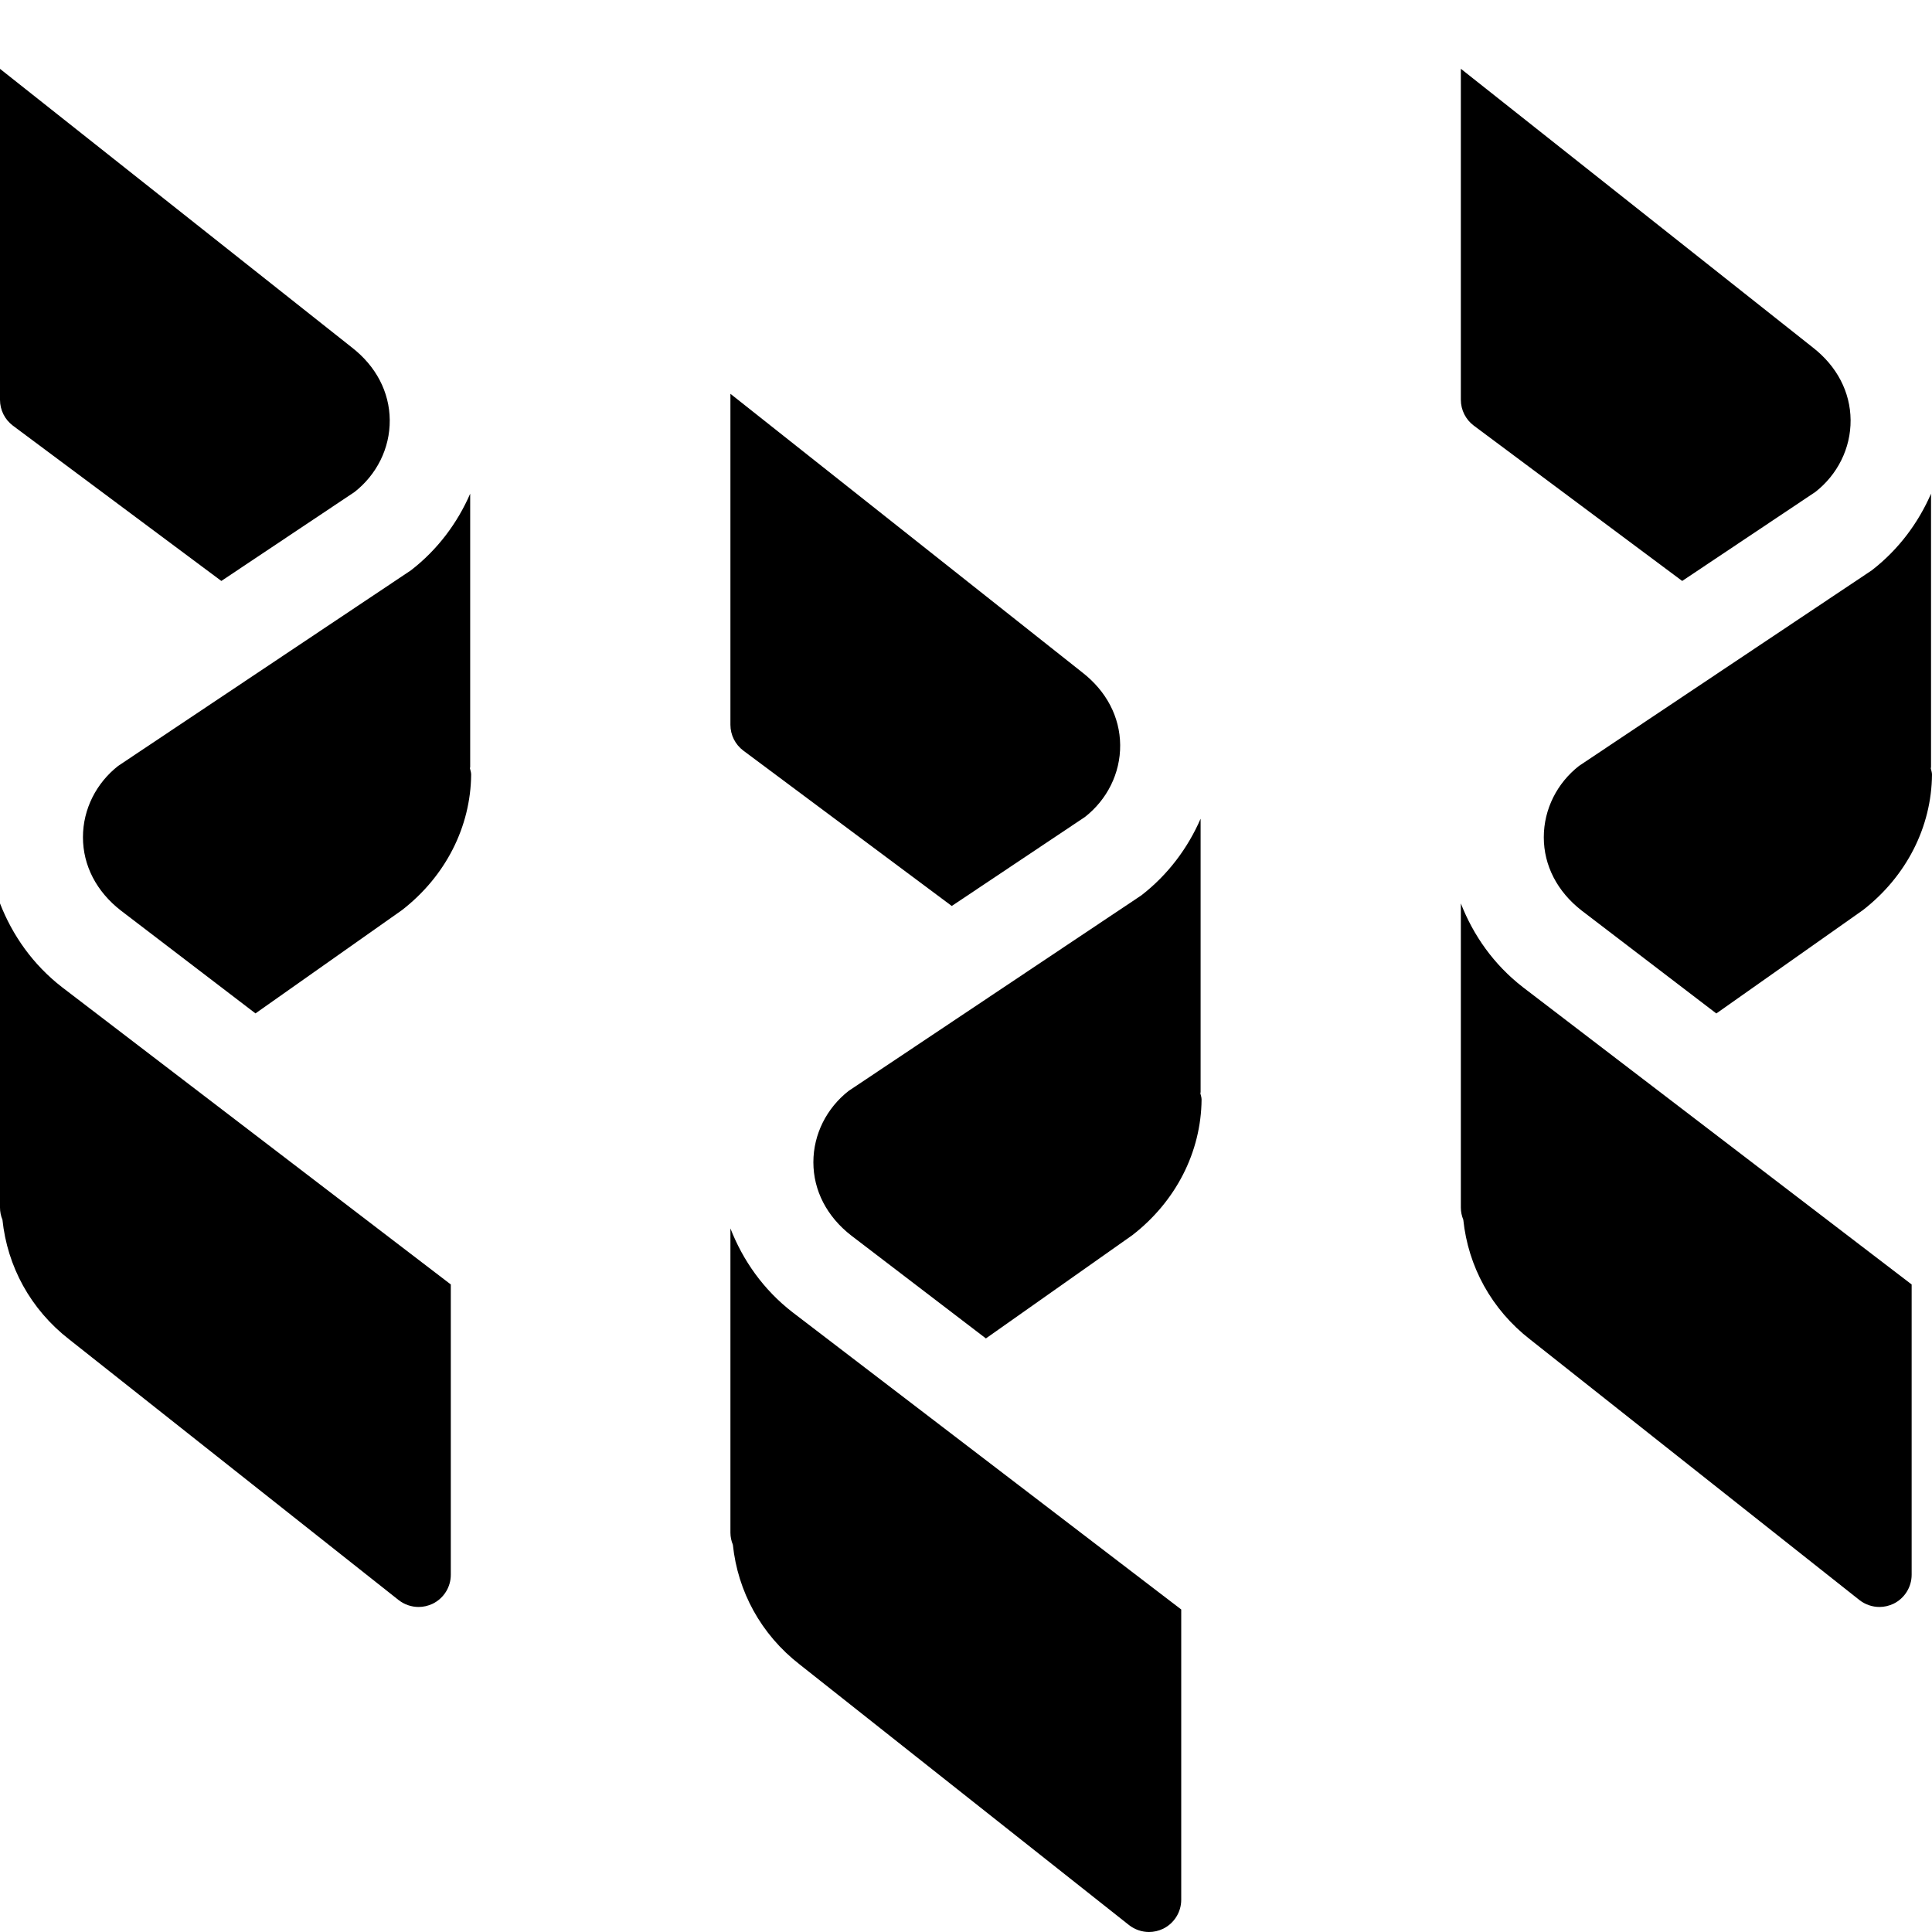 <?xml version="1.0" encoding="iso-8859-1"?>
<!-- Generator: Adobe Illustrator 19.2.1, SVG Export Plug-In . SVG Version: 6.00 Build 0)  -->
<svg version="1.1" xmlns="http://www.w3.org/2000/svg" xmlns:xlink="http://www.w3.org/1999/xlink" x="0px" y="0px"
	 viewBox="0 0 30 30" style="enable-background:new 0 0 30 30;" xml:space="preserve">
<g id="Present_1">
</g>
<g id="Present_2">
</g>
<g id="Present_3">
</g>
<g id="Present_Cake">
</g>
<g id="Present_4">
</g>
<g id="Birthday_Cake_1">
</g>
<g id="Birthday_Cake_2">
</g>
<g id="Cake_Piece">
</g>
<g id="Cupcake">
</g>
<g id="Lollipop">
</g>
<g id="Birthday_Greetings_1">
</g>
<g id="Party_Greetings_2">
</g>
<g id="Birthday_Invitation">
</g>
<g id="Birthday_1">
</g>
<g id="Birthday_2">
</g>
<g id="Birthday_Message_1">
</g>
<g id="Birthday_Message_2">
</g>
<g id="Birthyday_Hat_1">
</g>
<g id="Birthay_Hat_2">
</g>
<g id="Birthday_Hat3">
</g>
<g id="Birthday_Decoration_1">
</g>
<g id="Birthday_Decoration_2">
</g>
<g id="Birthday_Decoration_3">
	<g>
		<path d="M7.301,11.91V7.666c-0.198,0.454-0.503,0.867-0.92,1.19l-4.546,3.037c-0.337,0.264-0.547,0.668-0.547,1.107
			s0.209,0.844,0.589,1.139l2.09,1.597l2.275-1.604c0.675-0.523,1.067-1.291,1.074-2.105c0-0.034-0.012-0.065-0.019-0.097
			C7.297,11.923,7.301,11.917,7.301,11.91z"/>
		<path d="M0,14.028v4.723c0,0.067,0.014,0.131,0.038,0.189c0.075,0.722,0.434,1.391,1.039,1.86l5.113,4.046
			c0.09,0.07,0.2,0.107,0.31,0.107c0.074,0,0.148-0.017,0.218-0.05C6.89,24.819,7,24.645,7,24.453v-4.508l-6.038-4.617
			C0.511,14.978,0.194,14.525,0,14.028z"/>
		<path d="M3.437,9.021L5.505,7.64c0.341-0.267,0.551-0.675,0.547-1.118c-0.004-0.435-0.213-0.836-0.59-1.128L0,1.069v5.14
			C0,6.367,0.075,6.516,0.201,6.61L3.437,9.021z"/>
		<path d="M23.972,13.001c0,0.439,0.209,0.844,0.589,1.139l2.09,1.597l2.275-1.604c0.675-0.523,1.067-1.291,1.074-2.105
			c0-0.034-0.012-0.065-0.019-0.097c0-0.007,0.004-0.013,0.004-0.02V7.666c-0.198,0.454-0.503,0.867-0.92,1.19l-4.546,3.037
			C24.181,12.157,23.972,12.562,23.972,13.001z"/>
		<path d="M22.684,14.028v4.723c0,0.067,0.014,0.131,0.038,0.189c0.075,0.722,0.434,1.391,1.039,1.86l5.113,4.046
			c0.09,0.07,0.2,0.107,0.31,0.107c0.074,0,0.148-0.017,0.218-0.05c0.172-0.084,0.282-0.259,0.282-0.45v-4.508l-6.038-4.617
			C23.195,14.978,22.878,14.525,22.684,14.028z"/>
		<path d="M26.121,9.021l2.068-1.382c0.341-0.267,0.551-0.675,0.547-1.118c-0.004-0.435-0.213-0.836-0.59-1.128l-5.462-4.325v5.14
			c0,0.158,0.075,0.307,0.201,0.401L26.121,9.021z"/>
		<path d="M18.643,16.957v-4.244c-0.198,0.454-0.503,0.867-0.92,1.19l-4.546,3.037c-0.337,0.264-0.547,0.668-0.547,1.107
			s0.209,0.844,0.589,1.139l2.09,1.597l2.275-1.604c0.675-0.523,1.067-1.291,1.074-2.105c0-0.034-0.012-0.065-0.019-0.097
			C18.64,16.97,18.643,16.964,18.643,16.957z"/>
		<path d="M11.342,19.075v4.723c0,0.067,0.014,0.131,0.038,0.189c0.075,0.722,0.434,1.391,1.039,1.86l5.113,4.046
			c0.09,0.07,0.2,0.107,0.31,0.107c0.074,0,0.148-0.017,0.218-0.05c0.172-0.084,0.282-0.259,0.282-0.45v-4.508l-6.038-4.617
			C11.853,20.025,11.536,19.572,11.342,19.075z"/>
		<path d="M14.779,14.068l2.068-1.382c0.341-0.267,0.551-0.675,0.547-1.118c-0.004-0.435-0.213-0.836-0.59-1.128l-5.462-4.325v5.14
			c0,0.158,0.075,0.307,0.201,0.401L14.779,14.068z"/>
	</g>
</g>
<g id="Horn_1">
</g>
<g id="Horn_2">
</g>
<g id="Baloon">
</g>
<g id="Balloons_1">
</g>
<g id="Balloons_2">
</g>
<g id="Birthday_Picture">
</g>
<g id="Kid_x27_s_Champagne">
</g>
<g id="Candy">
</g>
<g id="Birthday_Card">
</g>
<g id="Flowers">
</g>
<g id="Birthday_Song">
</g>
<g id="Candle">
</g>
<g id="Sweet_16">
</g>
<g id="Clown">
</g>
<g id="Clown_2">
</g>
<g id="Birthday_Party">
</g>
<g id="Giving_Gift">
</g>
<g id="Present_5">
</g>
<g id="Champagne_in_ice_bucket">
</g>
<g id="Beer">
</g>
<g id="Truffles">
</g>
<g id="Pinata">
</g>
</svg>
